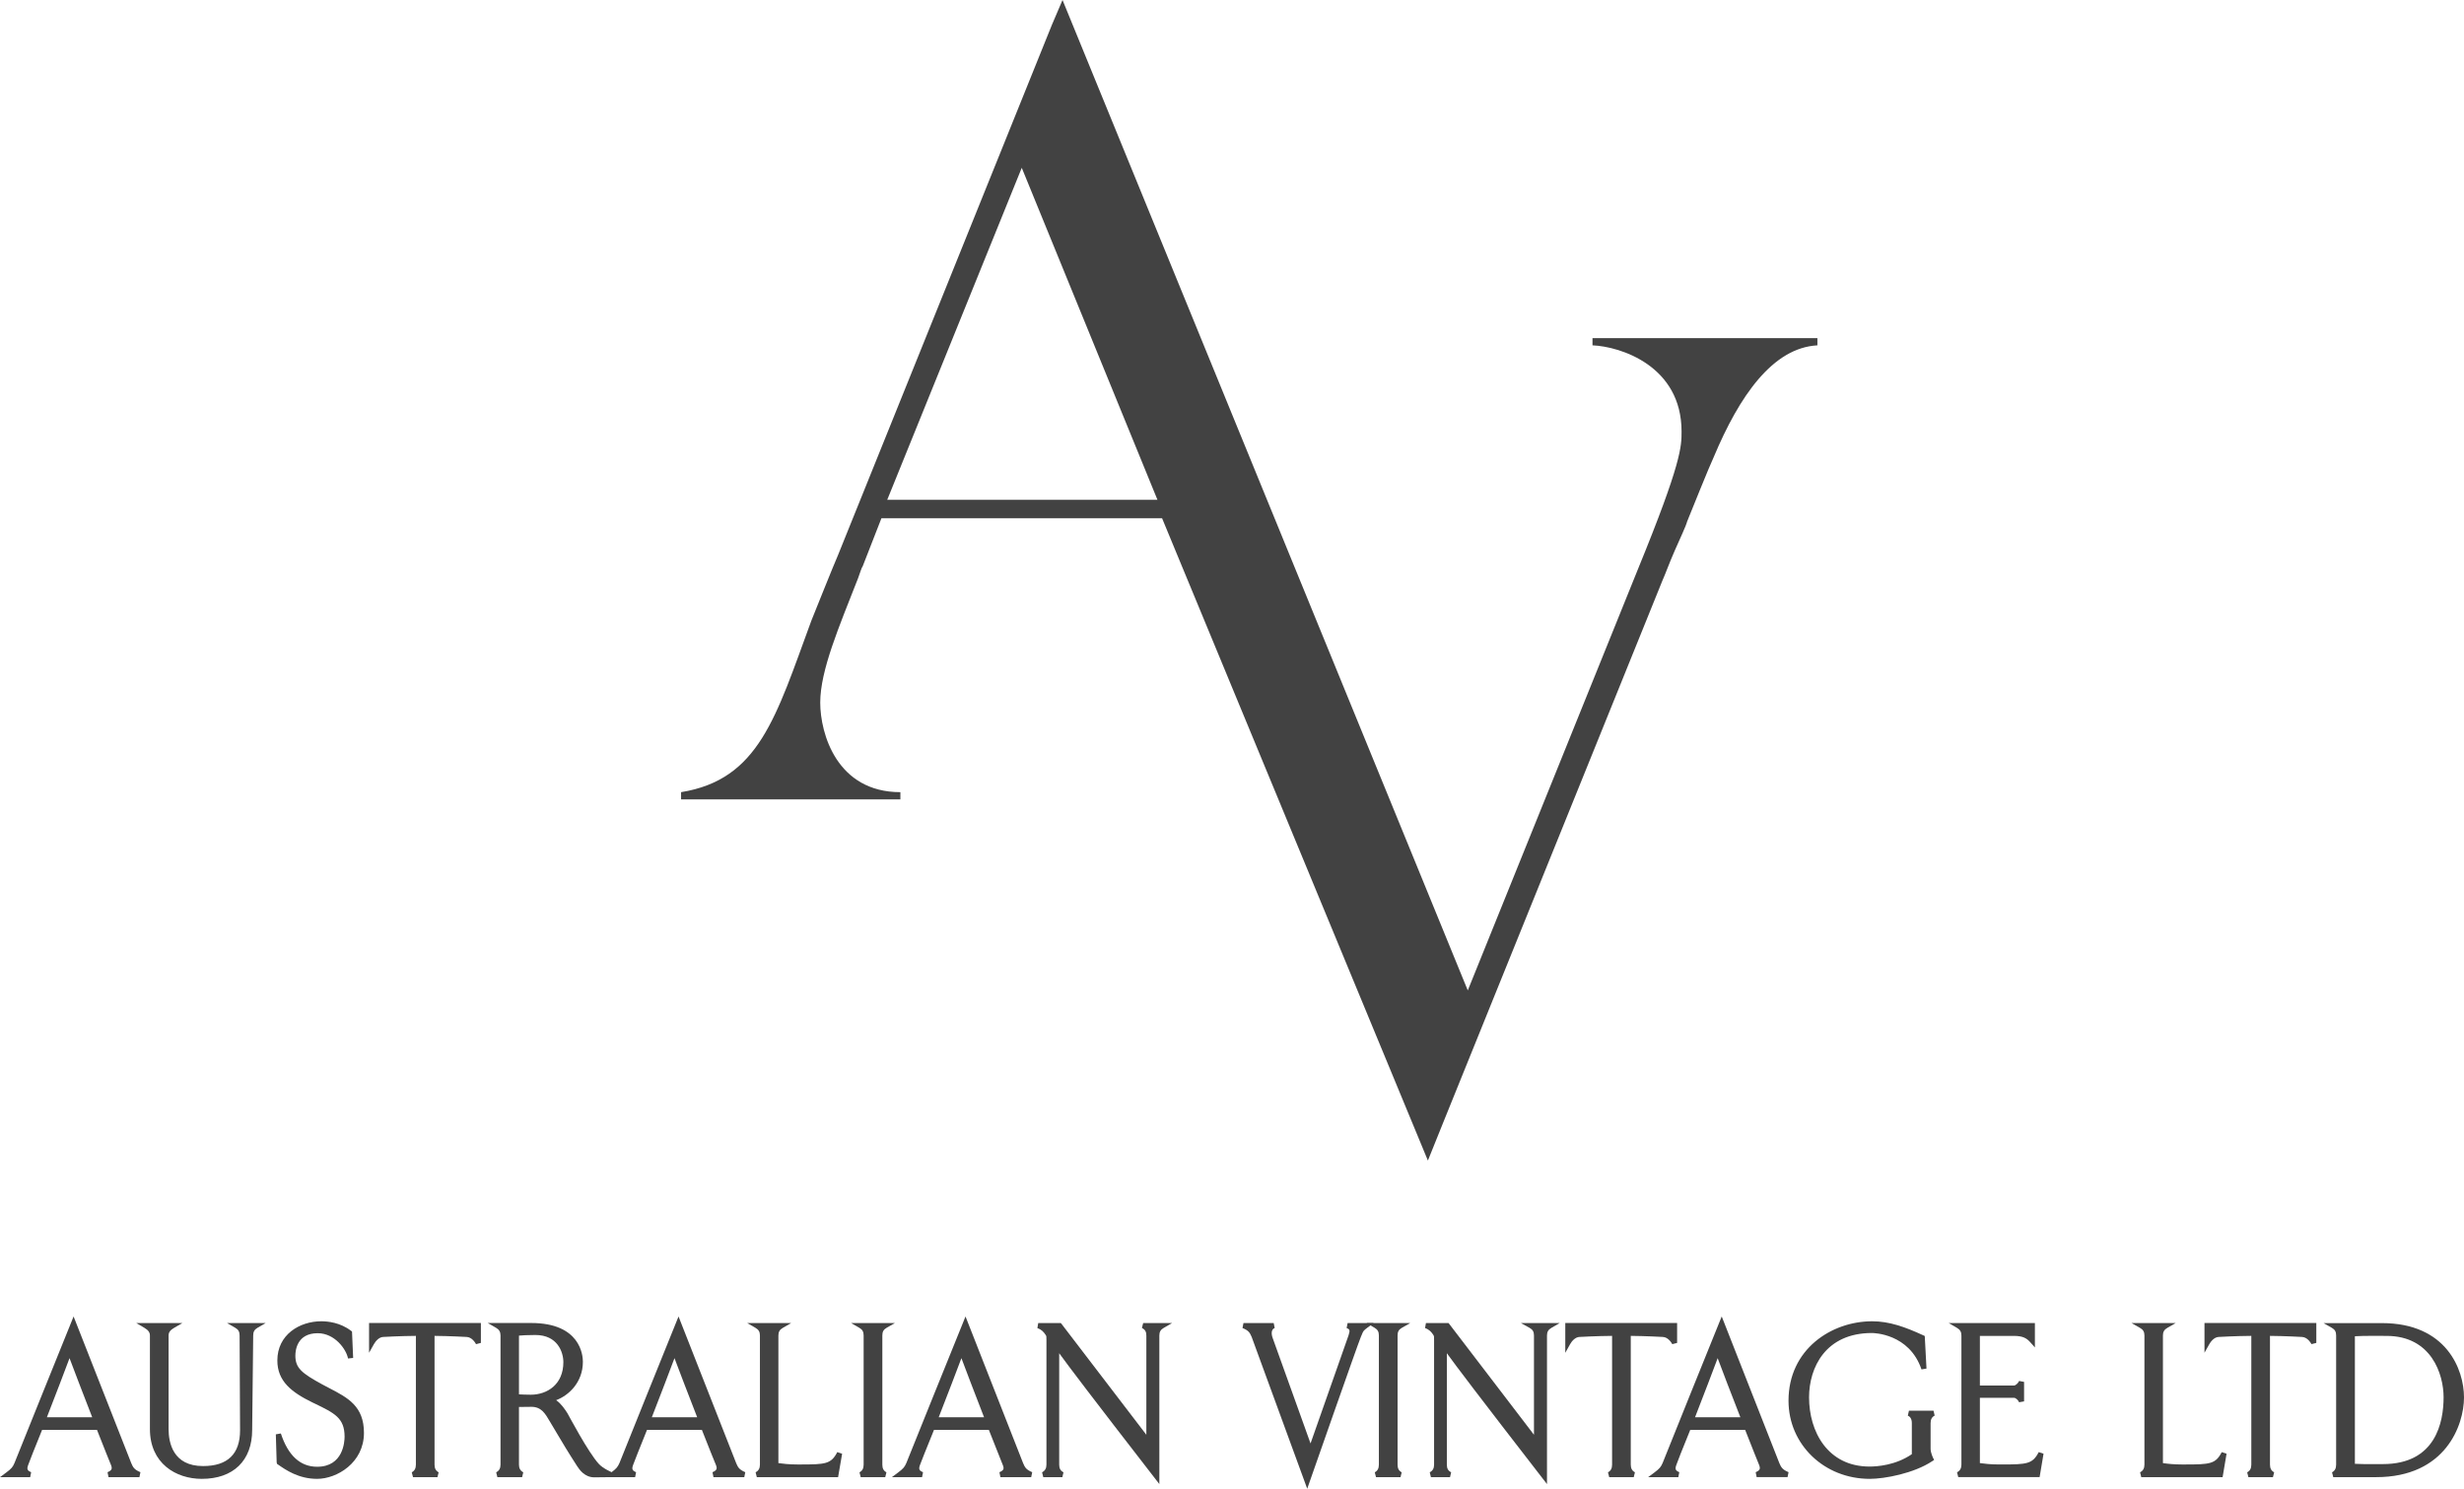 <?xml version="1.0" encoding="utf-8"?>
<!-- Generator: Adobe Illustrator 17.1.0, SVG Export Plug-In . SVG Version: 6.00 Build 0)  -->
<!DOCTYPE svg PUBLIC "-//W3C//DTD SVG 1.1//EN" "http://www.w3.org/Graphics/SVG/1.1/DTD/svg11.dtd">
<svg version="1.1" id="Layer_1" xmlns="http://www.w3.org/2000/svg" xmlns:xlink="http://www.w3.org/1999/xlink" x="0px" y="0px"
	 viewBox="0 0 209.799 126.78" enable-background="new 0 0 209.799 126.78" xml:space="preserve">
<g>
	<path fill="#424242" d="M75.543,42.565L86.998,14.29l11.555,28.275H75.543z M135.594,28.797v0.612
		c2.371,0.098,7.584,1.745,7.584,7.34c0,1.276,0,2.651-3.698,11.682l-14.505,35.912L90.469,0l-0.907,2.124L71.355,47.268
		c-0.47,1.08-1.99,4.903-2.274,5.592c-3.031,8.246-4.454,13.523-11.09,14.6v0.617h18.673V67.46c-5.402,0-6.825-4.976-6.825-7.63
		c0-2.743,1.612-6.476,3.226-10.6c0.189-0.487,0.281-0.881,0.378-0.979l1.609-4.121h23.892l22.635,54.703l1.406-3.492l18.578-45.935
		c0.187-0.392,0.57-1.468,1.048-2.548c0.472-1.076,0.943-2.062,1.042-2.449c0.28-0.694,1.894-4.711,2.272-5.503
		c2.18-5.2,5.024-9.292,8.819-9.496v-0.612H135.594z"/>
	<path fill="#424242" d="M9.239,125.794l-0.082-0.423c0.182-0.073,0.295-0.157,0.335-0.253c0.036-0.086,0.023-0.202-0.041-0.358
		c-0.105-0.251-0.603-1.488-1.193-2.994H3.585c-0.603,1.48-1.096,2.729-1.182,2.982c-0.135,0.358-0.081,0.491,0.249,0.623
		l-0.082,0.423H0l0.533-0.396c0.457-0.339,0.559-0.476,0.7-0.807c0.269-0.697,4.827-11.97,4.827-11.97l0.206-0.511
		c0,0,4.636,11.784,4.909,12.488c0.155,0.354,0.239,0.546,0.782,0.774l-0.085,0.422H9.239z M7.851,120.692
		c-0.751-1.916-1.561-4.052-1.931-5.033c-0.369,0.981-1.176,3.117-1.927,5.033H7.851z"/>
	<path fill="#424242" d="M5.92,115.034c0,0-1.205,3.228-2.248,5.877h4.502C7.13,118.262,5.92,115.034,5.92,115.034 M9.239,125.575
		c0.466-0.187,0.593-0.466,0.415-0.898c-0.108-0.26-0.633-1.563-1.246-3.13h-4.97c-0.63,1.545-1.154,2.87-1.242,3.13
		c-0.162,0.432-0.093,0.711,0.375,0.898H0.664c0.485-0.36,0.613-0.526,0.771-0.898c0.272-0.705,4.828-11.974,4.828-11.974
		s4.434,11.27,4.707,11.974c0.163,0.372,0.269,0.632,0.901,0.898H9.239z"/>
	<path fill="#424242" d="M17.181,125.939c-2.198,0-4.416-1.312-4.416-4.247v-7.962c0-0.263-0.14-0.458-0.468-0.652l-0.694-0.408
		h3.927l-0.706,0.41c-0.329,0.189-0.469,0.384-0.469,0.65v7.962c0,1.179,0.382,3.157,2.935,3.157c2.091,0,3.151-1.025,3.151-3.045
		l-0.039-8.072c0-0.316-0.104-0.505-0.36-0.652l-0.711-0.41h3.291l-0.702,0.408c-0.256,0.15-0.361,0.339-0.361,0.652l-0.088,8.04
		C21.473,124.381,19.869,125.939,17.181,125.939z M13.002,113.109c0.118,0.16,0.201,0.363,0.201,0.621v7.962
		c0,2.811,2.143,3.809,3.978,3.809c1.158,0,3.853-0.364,3.853-3.733l0.088-8.04c0-0.239,0.05-0.444,0.152-0.618h-0.582
		c0.101,0.172,0.149,0.378,0.149,0.621l0.039,8.072c0,2.248-1.274,3.485-3.589,3.485c-3.044,0-3.373-2.514-3.373-3.595v-7.962
		c0-0.26,0.083-0.463,0.2-0.621H13.002z"/>
	<path fill="#424242" d="M21.341,113.731l-0.088,8.037c0,2.909-1.979,3.952-4.072,3.952c-1.854,0-4.197-1.043-4.197-4.028v-7.962
		c0-0.432-0.291-0.673-0.576-0.841h2.306c-0.29,0.168-0.578,0.408-0.578,0.841v7.962c0,1.252,0.415,3.376,3.154,3.376
		c2.684,0,3.37-1.655,3.37-3.264l-0.039-8.074c0-0.432-0.178-0.673-0.469-0.841h1.659C21.523,113.058,21.341,113.298,21.341,113.731
		"/>
	<path fill="#424242" d="M27.003,125.939c-1.579,0-2.672-0.76-3.326-1.216l-0.091-0.062l-0.029-0.13l-0.071-2.384l0.428-0.074
		c0.615,1.881,1.654,2.835,3.089,2.835c2.224,0,2.337-2.135,2.337-2.563c0-1.59-0.854-2.003-2.556-2.826l-0.187-0.089
		c-1.791-0.875-2.982-1.817-2.982-3.574c0-2.191,1.885-3.337,3.747-3.337c0.55,0,1.61,0.106,2.529,0.812l0.081,0.062l0.097,2.248
		l-0.436,0.048c-0.14-0.773-1.122-2.153-2.579-2.153c-1.767,0-1.905,1.46-1.905,1.908c0,1.049,0.522,1.492,2.318,2.467
		c0.194,0.106,0.385,0.206,0.572,0.302c1.583,0.824,2.95,1.536,2.95,3.813C30.989,124.58,28.674,125.939,27.003,125.939z
		 M23.993,124.409c0.673,0.466,1.632,1.092,3.01,1.092c1.487,0,3.548-1.207,3.548-3.473c0-2.011-1.197-2.634-2.714-3.423
		c-0.189-0.1-0.383-0.2-0.579-0.305c-1.771-0.963-2.547-1.524-2.547-2.854c0-1.082,0.614-2.346,2.344-2.346
		c1.165,0,2.028,0.709,2.528,1.439l-0.039-0.919c-0.798-0.573-1.703-0.661-2.181-0.661c-1.644,0-3.309,0.996-3.309,2.898
		c0,1.535,1.047,2.354,2.735,3.18l0.186,0.089c1.749,0.845,2.804,1.355,2.804,3.22c0,1.385-0.727,3.001-2.775,3.001
		c-1.3,0-2.337-0.697-3.043-2.029L23.993,124.409z"/>
	<path fill="#424242" d="M27.003,125.72c-1.531,0-2.581-0.745-3.226-1.194l-0.071-2.384c0.432,1.32,1.333,2.986,3.298,2.986
		c2.124,0,2.556-1.848,2.556-2.782c0-1.79-1.027-2.222-2.867-3.113c-1.835-0.897-2.858-1.773-2.858-3.376
		c0-1.964,1.689-3.118,3.528-3.118c0.685,0,1.62,0.171,2.396,0.767l0.092,2.145c-0.145-0.8-1.153-2.333-2.796-2.333
		c-1.728,0-2.124,1.305-2.124,2.127c0,1.173,0.63,1.681,2.432,2.661c1.802,0.974,3.408,1.518,3.408,3.922
		C30.77,124.381,28.622,125.72,27.003,125.72"/>
	<path fill="#424242" d="M37.247,125.794h-2.082l-0.104-0.413c0.239-0.129,0.35-0.336,0.35-0.652v-10.966
		c-1.284,0.008-2.764,0.089-2.78,0.091c-0.34,0.012-0.633,0.325-0.796,0.615l-0.411,0.732v-2.534h9.521v1.695l-0.412,0.106
		c-0.076-0.141-0.36-0.599-0.802-0.614c-0.02-0.001-1.482-0.082-2.732-0.091v10.966c0,0.317,0.111,0.525,0.349,0.652L37.247,125.794
		z M35.699,125.356h1.012c-0.099-0.175-0.15-0.386-0.15-0.626v-11.406h0.219c1.304,0,2.954,0.091,2.971,0.092
		c0.312,0.011,0.565,0.153,0.756,0.321v-0.631h-8.644v0.635c0.191-0.171,0.442-0.314,0.748-0.325
		c0.012-0.001,1.677-0.092,3.019-0.092h0.219v11.406C35.85,124.97,35.799,125.18,35.699,125.356z"/>
	<path fill="#424242" d="M39.74,113.635c0,0-1.646-0.092-2.959-0.092v11.187c0,0.432,0.181,0.694,0.466,0.845h-2.082
		c0.282-0.151,0.466-0.413,0.466-0.845v-11.187c-1.35,0-3.011,0.092-3.011,0.092c-0.466,0.017-0.81,0.432-0.975,0.727v-1.476h9.083
		v1.476C40.566,114.068,40.224,113.652,39.74,113.635"/>
	<path fill="#424242" d="M50.602,125.809c-0.832,0-1.274-0.668-1.462-0.954c-0.758-1.17-1.232-1.97-1.671-2.709l-0.656-1.101
		c-0.388-0.665-0.722-1.24-1.562-1.24c-0.296,0-0.783,0.008-1.063,0.012v4.917c0,0.308,0.12,0.518,0.367,0.646l-0.1,0.414h-2.107
		l-0.1-0.414c0.248-0.127,0.368-0.337,0.368-0.646v-11.005c0-0.305-0.113-0.501-0.378-0.653l-0.71-0.41h3.702
		c4.188,0,4.4,2.749,4.4,3.3c0,1.754-1.203,2.871-2.277,3.272c0.451,0.32,0.757,0.795,0.962,1.114
		c0.082,0.135,1.774,3.352,2.678,4.321c0.362,0.396,1.084,0.695,1.091,0.699l-0.081,0.422L50.602,125.809z M44.189,118.743
		c0.228,0.012,0.618,0.03,1.005,0.03c1.38,0,2.774-0.857,2.774-2.771c0-0.86-0.501-2.315-2.378-2.315
		c-0.692,0-1.16,0.032-1.401,0.053V118.743z"/>
	<path fill="#424242" d="M45.59,113.468c-1.08,0-1.621,0.076-1.621,0.076v5.407c0,0,0.613,0.042,1.225,0.042
		c1.531,0,2.993-0.992,2.993-2.991C48.187,115.07,47.63,113.468,45.59,113.468 M50.602,125.59c-0.687,0-1.061-0.525-1.279-0.856
		c-1.064-1.642-1.568-2.555-2.201-3.598c-0.448-0.75-0.81-1.55-1.87-1.55c-0.436,0-1.282,0.017-1.282,0.017v5.132
		c0,0.429,0.196,0.692,0.486,0.841h-2.107c0.291-0.148,0.488-0.411,0.488-0.841v-11.005c0-0.428-0.196-0.676-0.488-0.844h2.882
		c3.499,0,4.18,2.002,4.18,3.081c0,2.034-1.674,3.083-2.686,3.207c0.743,0.209,1.192,0.971,1.461,1.383c0,0,1.712,3.264,2.647,4.267
		c0.399,0.437,1.169,0.751,1.169,0.751L50.602,125.59z"/>
	<path fill="#424242" d="M60.748,125.794l-0.082-0.423c0.392-0.157,0.406-0.33,0.293-0.612c-0.108-0.246-0.603-1.485-1.196-2.992
		H55.09c-0.599,1.482-1.093,2.732-1.182,2.984c-0.131,0.351-0.074,0.488,0.252,0.62l-0.082,0.423h-2.574l0.534-0.396
		c0.452-0.334,0.557-0.473,0.708-0.81c0.263-0.688,4.636-11.507,4.822-11.967l0.206-0.511c0,0,4.634,11.784,4.907,12.488
		c0.153,0.351,0.238,0.544,0.777,0.776l-0.086,0.42H60.748z M59.361,120.692c-0.751-1.916-1.561-4.052-1.932-5.033
		c-0.369,0.981-1.176,3.117-1.928,5.033H59.361z"/>
	<path fill="#424242" d="M57.428,115.034c0,0-1.204,3.228-2.25,5.877h4.504C58.64,118.262,57.428,115.034,57.428,115.034
		 M60.748,125.575c0.466-0.187,0.588-0.466,0.415-0.898c-0.113-0.26-0.633-1.563-1.25-3.13h-4.971
		c-0.625,1.545-1.149,2.87-1.241,3.13c-0.161,0.432-0.088,0.711,0.377,0.898h-1.909c0.486-0.36,0.612-0.526,0.777-0.898
		c0.27-0.705,4.824-11.974,4.824-11.974s4.432,11.27,4.705,11.974c0.163,0.372,0.272,0.632,0.896,0.898H60.748z"/>
	<path fill="#424242" d="M64.439,125.794l-0.102-0.414c0.25-0.13,0.367-0.336,0.367-0.646v-11.005c0-0.307-0.109-0.496-0.375-0.649
		l-0.709-0.41h3.744l-0.709,0.41c-0.268,0.154-0.378,0.343-0.378,0.649v10.869c0.346,0.05,0.907,0.116,1.62,0.116h0.233
		c2.16,0,2.635-0.036,3.161-1.052l0.411,0.139l-0.342,1.993H64.439z"/>
	<path fill="#424242" d="M71.176,125.575h-6.736c0.288-0.151,0.484-0.413,0.484-0.841v-11.005c0-0.432-0.196-0.673-0.484-0.839
		h2.107c-0.288,0.166-0.488,0.407-0.488,0.839v11.058c0.397,0.06,1.008,0.147,1.839,0.147c2.322,0,2.973,0.021,3.589-1.17
		L71.176,125.575z"/>
	<path fill="#424242" d="M73.285,125.794l-0.102-0.414c0.24-0.126,0.352-0.331,0.352-0.646v-11.005c0-0.313-0.104-0.502-0.36-0.649
		l-0.709-0.41h3.73l-0.713,0.41c-0.252,0.145-0.356,0.333-0.356,0.649v11.005c0,0.318,0.11,0.522,0.348,0.646l-0.101,0.414H73.285z"
		/>
	<path fill="#424242" d="M73.285,125.575c0.288-0.151,0.469-0.413,0.469-0.841v-11.005c0-0.432-0.181-0.673-0.469-0.839h2.089
		c-0.29,0.166-0.466,0.407-0.466,0.839v11.005c0,0.428,0.176,0.689,0.466,0.841H73.285z"/>
	<path fill="#424242" d="M85.18,125.794l-0.082-0.423c0.182-0.073,0.294-0.157,0.333-0.251c0.035-0.085,0.019-0.204-0.046-0.357
		l-1.189-2.997h-4.67c-0.608,1.483-1.098,2.735-1.193,2.988c-0.127,0.352-0.072,0.485,0.259,0.617l-0.082,0.423h-2.569l0.528-0.395
		c0.456-0.342,0.559-0.479,0.703-0.81c0.265-0.689,4.645-11.509,4.831-11.968l0.206-0.511c0,0,4.629,11.784,4.902,12.488
		c0.156,0.357,0.24,0.547,0.776,0.774l-0.085,0.422H85.18z M83.788,120.692c-0.75-1.916-1.558-4.052-1.928-5.033
		c-0.37,0.981-1.178,3.117-1.932,5.033H83.788z"/>
	<path fill="#424242" d="M81.86,115.034c0,0-1.207,3.228-2.254,5.877h4.504C83.068,118.262,81.86,115.034,81.86,115.034
		 M85.18,125.575c0.466-0.187,0.593-0.466,0.408-0.898c-0.102-0.26-0.626-1.563-1.242-3.13h-4.967
		c-0.634,1.545-1.154,2.87-1.251,3.13c-0.156,0.432-0.088,0.711,0.382,0.898h-1.909c0.482-0.36,0.612-0.526,0.773-0.898
		c0.271-0.705,4.834-11.974,4.834-11.974s4.428,11.27,4.701,11.974c0.163,0.372,0.266,0.632,0.896,0.898H85.18z"/>
	<path fill="#424242" d="M98.714,126.382l-0.392-0.506c-5.391-6.956-7.392-9.604-8.136-10.636v9.495c0,0.32,0.113,0.518,0.366,0.644
		l-0.098,0.416h-1.624l-0.101-0.414c0.249-0.13,0.371-0.342,0.371-0.646v-10.614c0-0.33,0-0.33-0.064-0.435
		c-0.18-0.274-0.364-0.467-0.708-0.588l0.073-0.426h1.928l0.067,0.086l7.211,9.427v-8.453c0-0.319-0.105-0.501-0.375-0.649
		l0.105-0.411h2.462l-0.71,0.41c-0.266,0.153-0.375,0.342-0.375,0.65V126.382z M89.382,125.356h0.516
		c-0.1-0.172-0.15-0.379-0.15-0.621v-10.186h0.219l0.202-0.082c0.187,0.363,4.809,6.374,8.107,10.633v-11.37
		c0-0.24,0.052-0.446,0.158-0.621h-0.54c0.103,0.172,0.152,0.377,0.152,0.621v9.75l-7.932-10.372h-0.968
		c0.099,0.104,0.178,0.212,0.247,0.316c0.148,0.243,0.148,0.295,0.148,0.695v10.614C89.539,124.972,89.486,125.18,89.382,125.356z"
		/>
	<path fill="#424242" d="M98.495,113.731v12.011c0,0-8.528-11.005-8.528-11.193v10.186c0,0.426,0.181,0.689,0.488,0.841h-1.624
		c0.29-0.151,0.489-0.414,0.489-0.841v-10.614c0-0.411,0-0.39-0.111-0.575c-0.177-0.266-0.393-0.511-0.808-0.656h1.82l7.605,9.942
		v-9.102c0-0.432-0.181-0.673-0.489-0.841h1.643C98.689,113.058,98.495,113.298,98.495,113.731"/>
	<path fill="#424242" d="M111.305,126.78l-0.211-0.576c-0.042-0.116-4.254-11.64-4.518-12.345c-0.156-0.354-0.24-0.546-0.782-0.765
		l0.082-0.423h2.575l0.083,0.422c-0.429,0.177-0.19,0.803-0.163,0.874l3.216,8.955l3.239-9.212c0.141-0.44,0.094-0.51-0.166-0.617
		l0.083-0.422h2.216l-0.534,0.396c-0.333,0.246-0.355,0.301-0.46,0.562c-0.027,0.068-0.059,0.147-0.101,0.24
		c-0.283,0.676-4.316,12.215-4.357,12.331L111.305,126.78z M106.635,113.109c0.168,0.175,0.25,0.364,0.34,0.567
		c0.24,0.64,3.459,9.442,4.321,11.801c0.834-2.387,3.91-11.17,4.165-11.779c0.041-0.094,0.071-0.168,0.097-0.231
		c0.06-0.148,0.105-0.256,0.178-0.357h-0.438c0.087,0.23,0.024,0.493-0.056,0.739l-3.65,10.382l-3.63-10.109
		c-0.154-0.383-0.161-0.741-0.037-1.013H106.635z"/>
	<path fill="#424242" d="M115.664,113.782c-0.29,0.692-4.363,12.346-4.363,12.346s-4.252-11.633-4.519-12.346
		c-0.165-0.375-0.271-0.635-0.906-0.892h2.575c-0.449,0.184-0.464,0.708-0.283,1.158l3.421,9.528l3.444-9.794
		c0.142-0.444,0.159-0.708-0.29-0.892h1.551C115.822,113.241,115.876,113.301,115.664,113.782"/>
	<path fill="#424242" d="M117.161,125.794l-0.104-0.413c0.237-0.127,0.348-0.333,0.348-0.647v-11.005
		c0-0.313-0.104-0.502-0.356-0.65l-0.695-0.408h3.721l-0.72,0.41c-0.255,0.145-0.358,0.333-0.358,0.649v11.005
		c0,0.318,0.111,0.522,0.351,0.646l-0.101,0.414H117.161z"/>
	<path fill="#424242" d="M117.161,125.575c0.283-0.151,0.464-0.413,0.464-0.841v-11.005c0-0.432-0.181-0.673-0.464-0.839h2.086
		c-0.292,0.166-0.469,0.407-0.469,0.839v11.005c0,0.428,0.177,0.689,0.469,0.841H117.161z"/>
	<path fill="#424242" d="M131.719,126.382l-0.393-0.506c-5.388-6.956-7.389-9.604-8.133-10.636v9.495
		c0,0.322,0.113,0.52,0.366,0.643l-0.095,0.417h-1.627l-0.1-0.414c0.251-0.13,0.369-0.334,0.369-0.646v-10.614
		c0-0.331,0-0.331-0.063-0.437c-0.153-0.236-0.334-0.455-0.705-0.587l0.074-0.426h1.928l0.065,0.086l7.206,9.427v-8.453
		c0-0.315-0.107-0.502-0.37-0.649l-0.742-0.411h3.307l-0.708,0.41c-0.269,0.154-0.378,0.343-0.378,0.65V126.382z M122.389,125.356
		h0.516c-0.1-0.172-0.15-0.379-0.15-0.621v-10.186h0.219l0.203-0.082c0.186,0.363,4.806,6.373,8.104,10.633v-11.37
		c0-0.24,0.053-0.446,0.159-0.621h-0.541c0.103,0.172,0.151,0.378,0.151,0.621v9.75l-7.927-10.372h-0.969
		c0.103,0.107,0.181,0.216,0.246,0.318c0.145,0.242,0.145,0.293,0.145,0.694v10.614C122.545,124.972,122.492,125.18,122.389,125.356
		z"/>
	<path fill="#424242" d="M131.5,113.731v12.011c0,0-8.526-11.005-8.526-11.193v10.186c0,0.426,0.179,0.689,0.49,0.841h-1.627
		c0.295-0.151,0.488-0.414,0.488-0.841v-10.614c0-0.411,0-0.39-0.109-0.575c-0.174-0.266-0.398-0.511-0.804-0.656h1.819l7.599,9.942
		v-9.102c0-0.432-0.181-0.673-0.484-0.841h1.64C131.697,113.058,131.5,113.298,131.5,113.731"/>
	<path fill="#424242" d="M139.107,125.794h-2.091l-0.103-0.413c0.239-0.126,0.349-0.333,0.349-0.652v-10.966
		c-1.284,0.009-2.762,0.089-2.777,0.091c-0.342,0.012-0.635,0.325-0.797,0.615l-0.411,0.735v-2.537h9.522v1.695l-0.411,0.106
		c-0.077-0.141-0.363-0.599-0.809-0.614c-0.02-0.001-1.474-0.082-2.726-0.091v10.966c0,0.319,0.113,0.525,0.355,0.65
		L139.107,125.794z M137.554,125.356h1.008c-0.098-0.174-0.148-0.382-0.148-0.626v-11.406h0.219c1.306,0,2.948,0.091,2.965,0.092
		c0.316,0.011,0.57,0.154,0.762,0.324v-0.634h-8.645v0.634c0.191-0.169,0.443-0.313,0.75-0.324c0.012-0.001,1.675-0.092,3.016-0.092
		h0.219v11.406C137.701,124.973,137.652,125.182,137.554,125.356z"/>
	<path fill="#424242" d="M141.586,113.635c0,0-1.637-0.092-2.953-0.092v11.187c0,0.432,0.181,0.694,0.473,0.845h-2.091
		c0.287-0.151,0.466-0.413,0.466-0.845v-11.187c-1.35,0-3.009,0.092-3.009,0.092c-0.469,0.017-0.812,0.432-0.977,0.727v-1.476h9.084
		v1.476C142.418,114.068,142.075,113.652,141.586,113.635"/>
	<path fill="#424242" d="M149.571,125.794l-0.082-0.423c0.181-0.073,0.293-0.157,0.333-0.253c0.036-0.086,0.024-0.202-0.039-0.358
		c-0.104-0.253-0.603-1.488-1.191-2.994h-4.675c-0.671,1.649-1.11,2.758-1.179,2.975c-0.136,0.36-0.08,0.497,0.246,0.629
		l-0.082,0.423h-2.567l0.529-0.395c0.451-0.336,0.555-0.475,0.703-0.812c0.262-0.688,4.637-11.507,4.823-11.967l0.207-0.511
		l0.201,0.512c0,0,4.436,11.271,4.704,11.976c0.157,0.354,0.244,0.546,0.785,0.774l-0.085,0.422H149.571z M148.184,120.692
		c-0.756-1.914-1.563-4.051-1.932-5.032c-0.369,0.981-1.176,3.117-1.926,5.032H148.184z"/>
	<path fill="#424242" d="M146.252,115.034c0,0-1.205,3.228-2.248,5.877h4.504C147.455,118.262,146.252,115.034,146.252,115.034
		 M149.571,125.575c0.464-0.187,0.591-0.466,0.414-0.898c-0.107-0.26-0.633-1.563-1.244-3.13h-4.973
		c-0.629,1.545-1.158,2.87-1.24,3.13c-0.166,0.432-0.091,0.711,0.373,0.898h-1.906c0.482-0.36,0.608-0.526,0.773-0.898
		c0.268-0.705,4.826-11.974,4.826-11.974s4.434,11.27,4.702,11.974c0.166,0.372,0.275,0.632,0.906,0.898H149.571z"/>
	<path fill="#424242" d="M159.201,125.939c-3.878,0-6.917-2.923-6.917-6.654c0-4.395,3.669-6.766,7.121-6.766
		c1.459,0,2.797,0.479,4.36,1.198l0.12,0.056l0.007,0.132c0.023,0.426,0.141,2.561,0.141,2.641l-0.426,0.071
		c-1.042-3.065-4.091-3.099-4.221-3.099c-3.951,0-5.352,2.95-5.352,5.475c0,2.936,1.594,5.898,5.153,5.898
		c0.629,0,2.218-0.104,3.598-1.055v-2.646c0-0.423-0.195-0.567-0.342-0.639l0.097-0.416h2.091l0.097,0.416
		c-0.233,0.115-0.346,0.323-0.346,0.639v2.185c0,0.348,0.21,0.774,0.213,0.779l0.086,0.174l-0.162,0.107
		C162.957,125.472,160.468,125.939,159.201,125.939z M159.406,112.958c-4.388,0-6.683,3.183-6.683,6.327
		c0,3.485,2.845,6.215,6.479,6.215c1.172,0,3.429-0.414,4.92-1.333c-0.076-0.191-0.178-0.502-0.178-0.794v-2.185
		c0-0.26,0.057-0.461,0.145-0.617h-1.007c0.086,0.156,0.142,0.357,0.142,0.617v2.871l-0.091,0.067
		c-1.504,1.086-3.261,1.202-3.946,1.202c-3.863,0-5.591-3.183-5.591-6.336c0-2.727,1.516-5.913,5.791-5.913
		c0.126,0,2.75,0.03,4.15,2.343c-0.024-0.438-0.051-0.936-0.074-1.362C162.003,113.396,160.748,112.958,159.406,112.958z"/>
	<path fill="#424242" d="M164.162,121.189v2.185c0,0.407,0.236,0.877,0.236,0.877c-1.512,1.005-3.949,1.47-5.196,1.47
		c-3.559,0-6.698-2.613-6.698-6.435c0-3.11,2.304-6.547,6.902-6.547c1.473,0,2.842,0.522,4.268,1.178c0,0,0.141,2.551,0.141,2.629
		c-0.951-2.797-3.562-3.247-4.428-3.247c-3.799,0-5.571,2.706-5.571,5.694c0,2.865,1.551,6.117,5.372,6.117
		c0.636,0,2.345-0.098,3.818-1.161v-2.759c0-0.428-0.172-0.694-0.464-0.836h2.091C164.342,120.495,164.162,120.761,164.162,121.189"
		/>
	<path fill="#424242" d="M166.737,125.794l-0.103-0.413c0.251-0.132,0.372-0.343,0.372-0.647v-11.005
		c0-0.301-0.113-0.496-0.379-0.649l-0.706-0.41h7.342v2.079l-0.384-0.432c-0.317-0.358-0.636-0.552-1.417-0.552h-2.883v4.224h2.913
		c0.127,0,0.358-0.209,0.426-0.386l0.423,0.079v1.66l-0.426,0.074c-0.062-0.177-0.289-0.378-0.423-0.378h-2.913v5.559
		c0.357,0.05,0.907,0.116,1.615,0.116h0.233c2.163,0,2.638-0.036,3.16-1.051l0.411,0.136l-0.334,1.994H166.737z"/>
	<path fill="#424242" d="M173.477,125.575h-6.74c0.287-0.151,0.488-0.413,0.488-0.841v-11.005c0-0.432-0.201-0.673-0.488-0.839
		h6.306v1.282c-0.346-0.39-0.724-0.626-1.581-0.626h-3.102v4.663h3.133c0.253,0,0.544-0.302,0.631-0.526v1.66
		c-0.086-0.242-0.378-0.523-0.631-0.523h-3.133v5.968c0.401,0.06,1.007,0.147,1.834,0.147c2.322,0,2.977,0.021,3.588-1.17
		L173.477,125.575z"/>
	<path fill="#424242" d="M182.319,125.794l-0.1-0.414c0.253-0.13,0.37-0.336,0.37-0.646v-11.005c0-0.308-0.11-0.496-0.379-0.649
		l-0.723-0.41h3.765l-0.712,0.41c-0.266,0.153-0.375,0.342-0.375,0.649v10.869c0.429,0.061,0.951,0.116,1.612,0.116h0.234
		c2.162,0,2.638-0.036,3.16-1.051l0.411,0.136l-0.336,1.994H182.319z"/>
	<path fill="#424242" d="M189.06,125.575h-6.742c0.293-0.151,0.49-0.413,0.49-0.841v-11.005c0-0.432-0.196-0.673-0.49-0.839h2.112
		c-0.289,0.166-0.485,0.407-0.485,0.839v11.058c0.393,0.06,1.008,0.147,1.831,0.147c2.331,0,2.977,0.021,3.589-1.17L189.06,125.575z
		"/>
	<path fill="#424242" d="M193.532,125.794h-2.091l-0.103-0.413c0.24-0.127,0.352-0.334,0.352-0.652v-10.966
		c-1.288,0.008-2.765,0.089-2.78,0.091c-0.426,0.015-0.718,0.475-0.798,0.615l-0.41,0.729v-2.531h9.522v1.695l-0.413,0.103
		c-0.053-0.098-0.34-0.594-0.806-0.611c-0.02-0.001-1.476-0.082-2.726-0.091v10.966c0,0.317,0.113,0.523,0.355,0.652
		L193.532,125.794z M191.981,125.356h1.011c-0.1-0.175-0.151-0.386-0.151-0.626v-11.406h0.219c1.305,0,2.948,0.091,2.965,0.092
		c0.293,0.011,0.552,0.141,0.76,0.322v-0.632h-8.645v0.632c0.192-0.171,0.442-0.311,0.75-0.322c0.012-0.001,1.674-0.092,3.019-0.092
		h0.219v11.406C192.129,124.973,192.079,125.182,191.981,125.356z"/>
	<path fill="#424242" d="M196.013,113.635c0,0-1.639-0.092-2.953-0.092v11.187c0,0.432,0.184,0.694,0.472,0.845h-2.091
		c0.287-0.151,0.469-0.413,0.469-0.845v-11.187c-1.355,0-3.012,0.092-3.012,0.092c-0.473,0.017-0.81,0.432-0.977,0.727v-1.476h9.084
		v1.476C196.848,114.068,196.5,113.652,196.013,113.635"/>
	<path fill="#424242" d="M198.667,125.794l-0.103-0.413c0.237-0.127,0.348-0.333,0.348-0.647v-11.005
		c0-0.314-0.103-0.501-0.354-0.644l-0.717-0.41h4.967c5.518,0,6.991,3.978,6.991,6.329c0,2.348-1.563,6.79-7.48,6.79H198.667z
		 M200.508,124.657c0.443,0.023,0.915,0.027,1.355,0.027l1.031-0.003c4.496,0,5.168-3.565,5.168-5.689
		c0-1.941-1.024-5.227-4.859-5.227l-1.214-0.003c-0.466,0-1.089,0.003-1.48,0.033V124.657z"/>
	<path fill="#424242" d="M203.203,113.546c-0.883,0-2.36-0.024-2.914,0.051v11.267c0.877,0.057,1.905,0.036,2.605,0.036
		c4.167,0,5.387-3.043,5.387-5.909C208.281,116.618,206.949,113.546,203.203,113.546 M202.32,125.575h-3.653
		c0.283-0.151,0.464-0.413,0.464-0.841v-11.005c0-0.432-0.181-0.673-0.464-0.835h4.141c6.031,0,6.772,4.694,6.772,6.11
		C209.58,121.707,207.707,125.575,202.32,125.575"/>
</g>
</svg>

